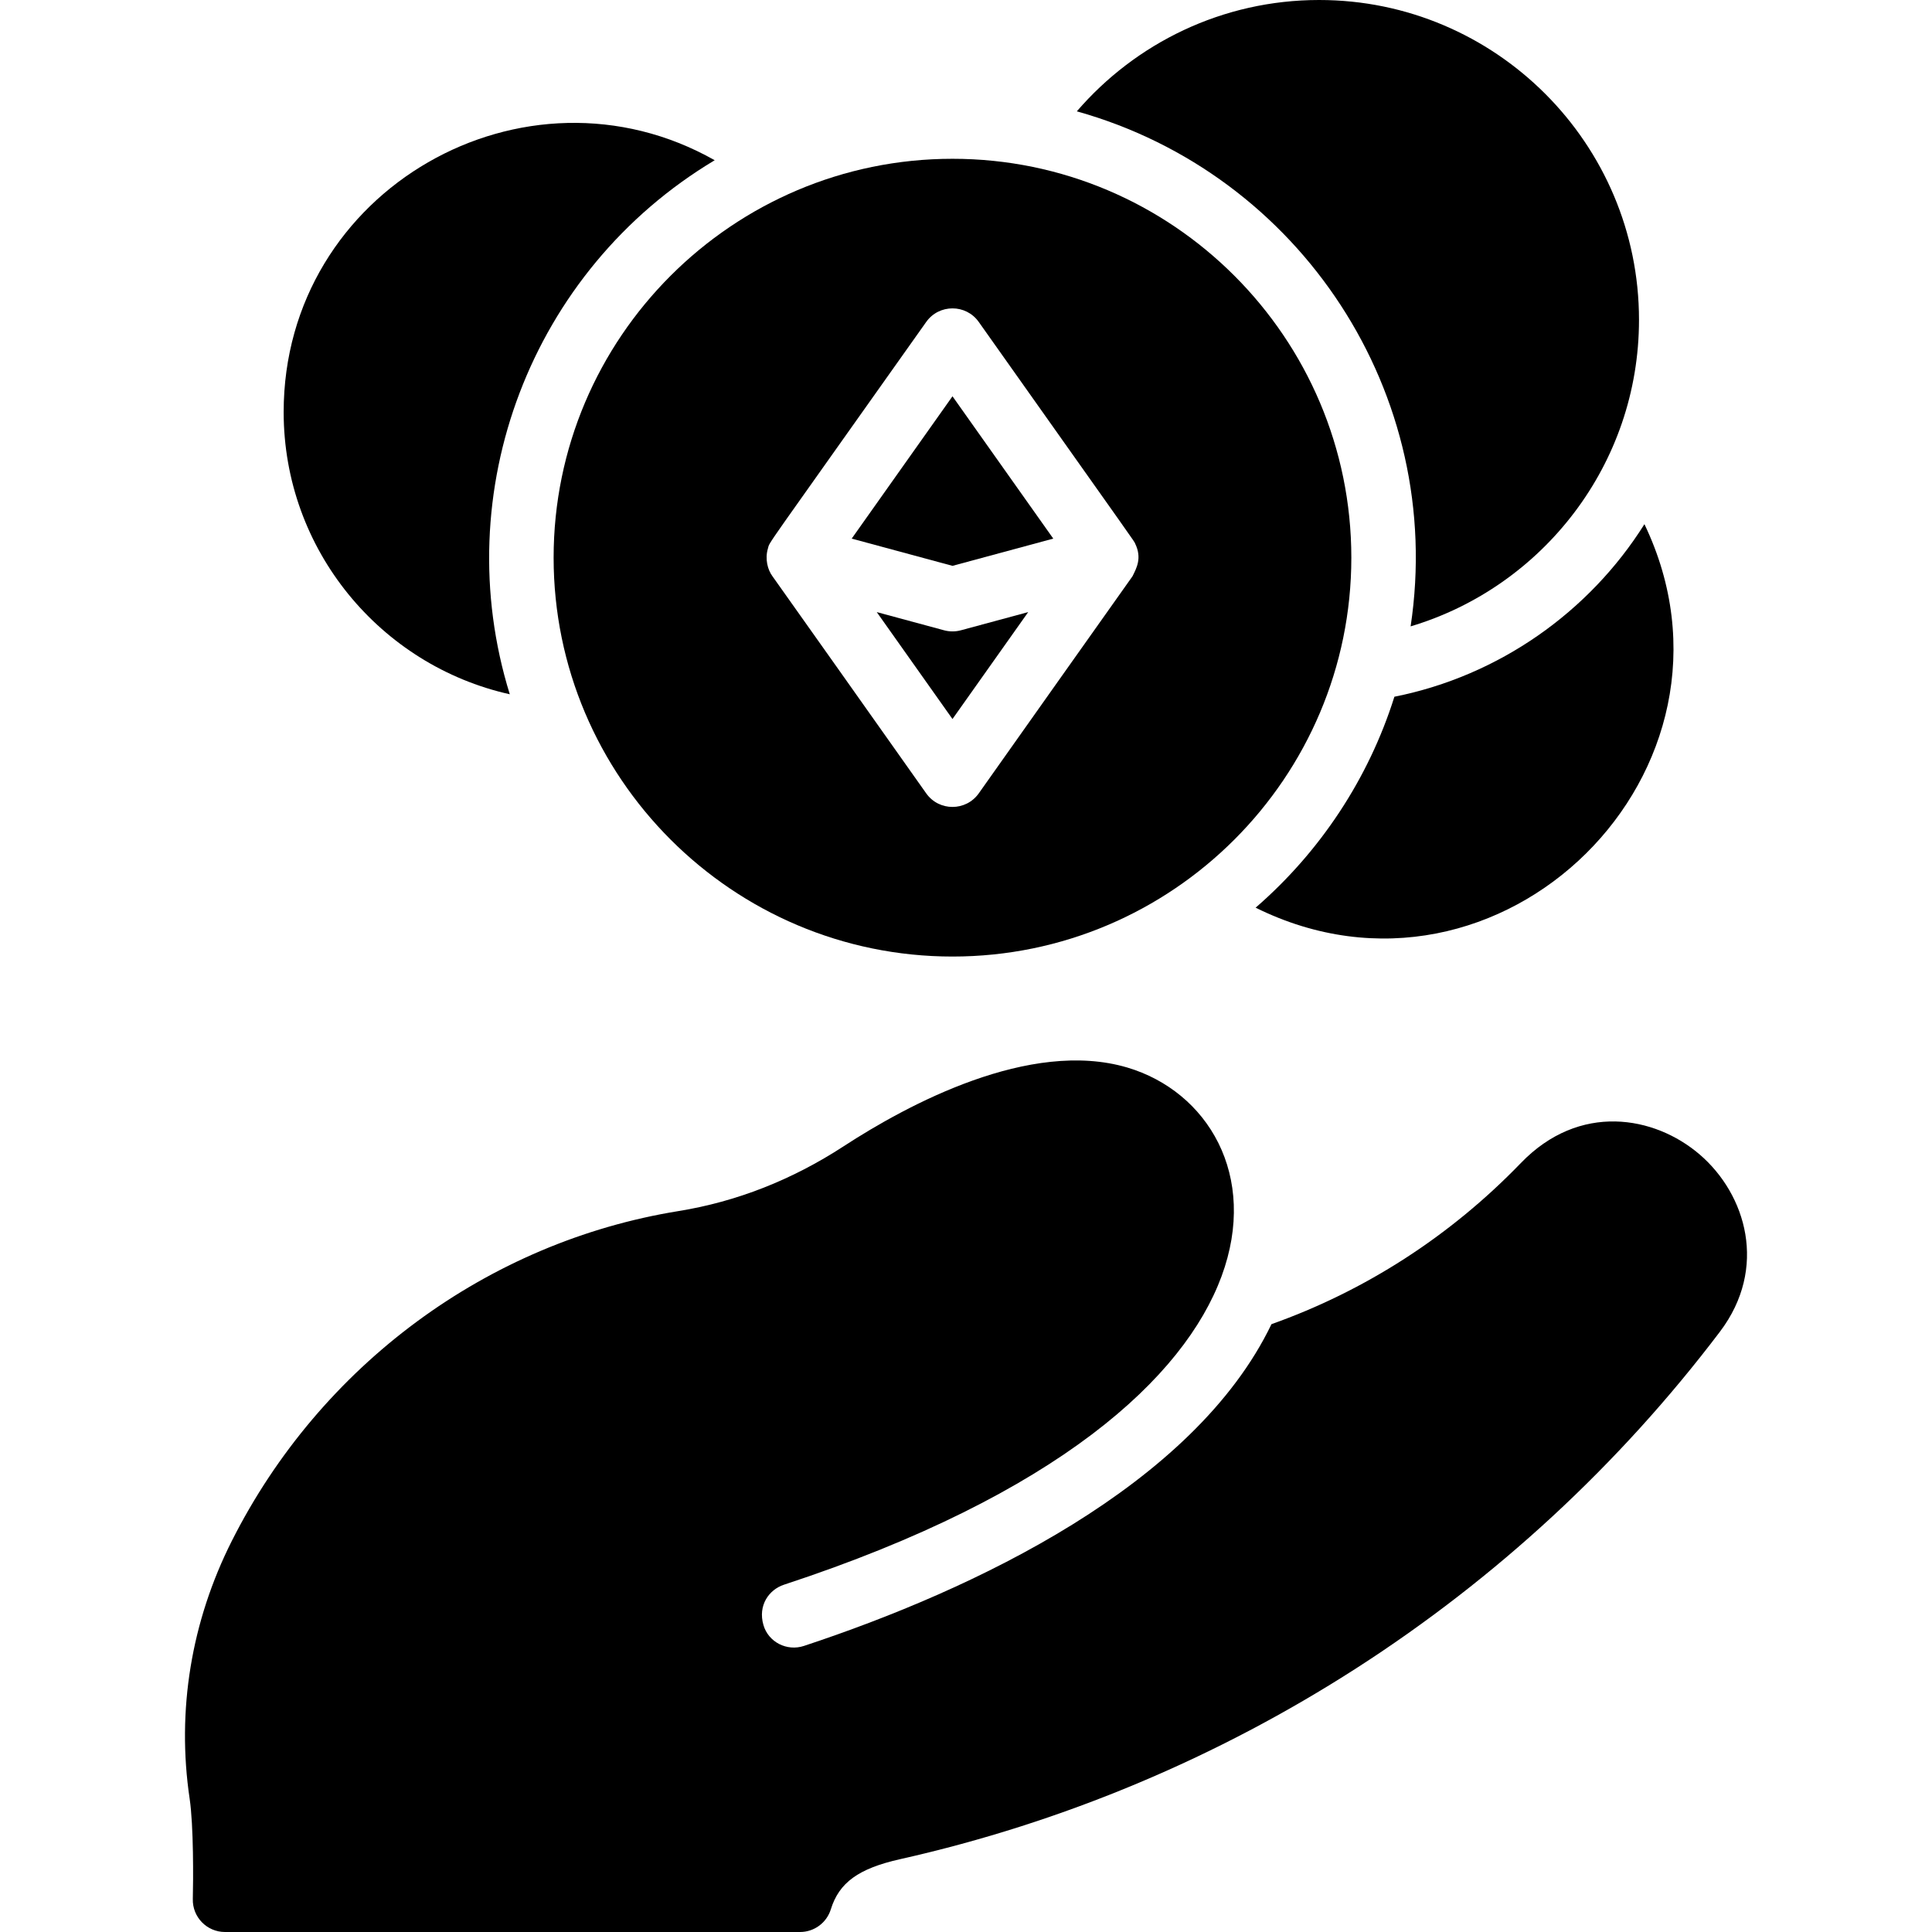 <svg id="Layer_1" enable-background="new 0 0 480 480" height="512" viewBox="0 0 480 480" width="512" xmlns="http://www.w3.org/2000/svg"><g><path d="m427.305 330.87c-50.22 66.29-122.56 112.83-203.69 131.04-10.32 2.32-15.14 5.81-17.2 12.46-1.04 3.35-4.14 5.63-7.64 5.63h-142.88c-4.494 0-8.115-3.712-7.99-8.21.12-4.64.21-18.18-.79-24.92-3.25-21.86.38-44.01 10.49-64.05 22-43.63 63.51-74.271 111.02-81.94 14.36-2.33 28.14-7.729 40.96-16.08 15.93-10.38 46.28-26.729 70.47-19.58 39.824 11.819 51.09 83.719-85.29 128.5-3.709 1.225-6.512 5.126-5.09 10.021 1.235 4.252 5.84 6.58 10.05 5.189 42.349-13.997 96.864-39.811 116.17-79.944 23.21-8.24 44.41-21.846 61.95-40.025 14.58-15.12 33.23-11.72 44.39-2.17 11.6 9.919 17.06 28.249 5.07 44.079z"/><path d="m311.955 225.51c16.003-13.86 28.064-32.032 34.48-52.41 26.017-5.182 48.442-21.094 62.12-42.869 29.224 60.989-35.729 125.43-96.6 95.279z"/><path d="m177.565 39.81c-45.777 27.395-66.485 82.47-50.91 132.68-32.11-7.16-56.18-35.87-56.18-70.11 0-55.415 60.007-89.229 107.09-62.57z"/><path d="m236.642 140.584 25.04-6.767-25.04-35.361-25.04 35.361z"/><path d="m238.729 156.594c-1.368.37-2.805.37-4.174 0l-16.727-4.521 18.814 26.567 18.814-26.567z"/><path d="m236.645 39.45c-54.64 0-99.1 44.46-99.1 99.1 0 54.641 44.46 99.101 99.1 99.101s99.09-44.46 99.09-99.101c0-54.64-44.45-99.1-99.09-99.1zm44.719 103.723c-.103.103-37.309 52.685-38.193 53.934-3.176 4.486-9.861 4.514-13.058 0-8.593-12.134-37.17-52.553-38.194-53.934-1.183-1.595-1.917-4.268-1.13-6.909.583-1.948-2.167 2.326 39.323-56.273 3.176-4.485 9.862-4.514 13.058 0 40.951 57.839 38.399 54.137 38.856 55.063 1.736 3.573.362 6.071-.662 8.119z"/><path d="m407.205 79.47c0 35.92-23.96 66.36-56.74 76.15 8.705-57.728-27.394-112.429-82.93-127.96 14.58-16.93 36.16-27.66 60.2-27.66 43.82 0 79.47 35.65 79.47 79.47z"/></g></svg>